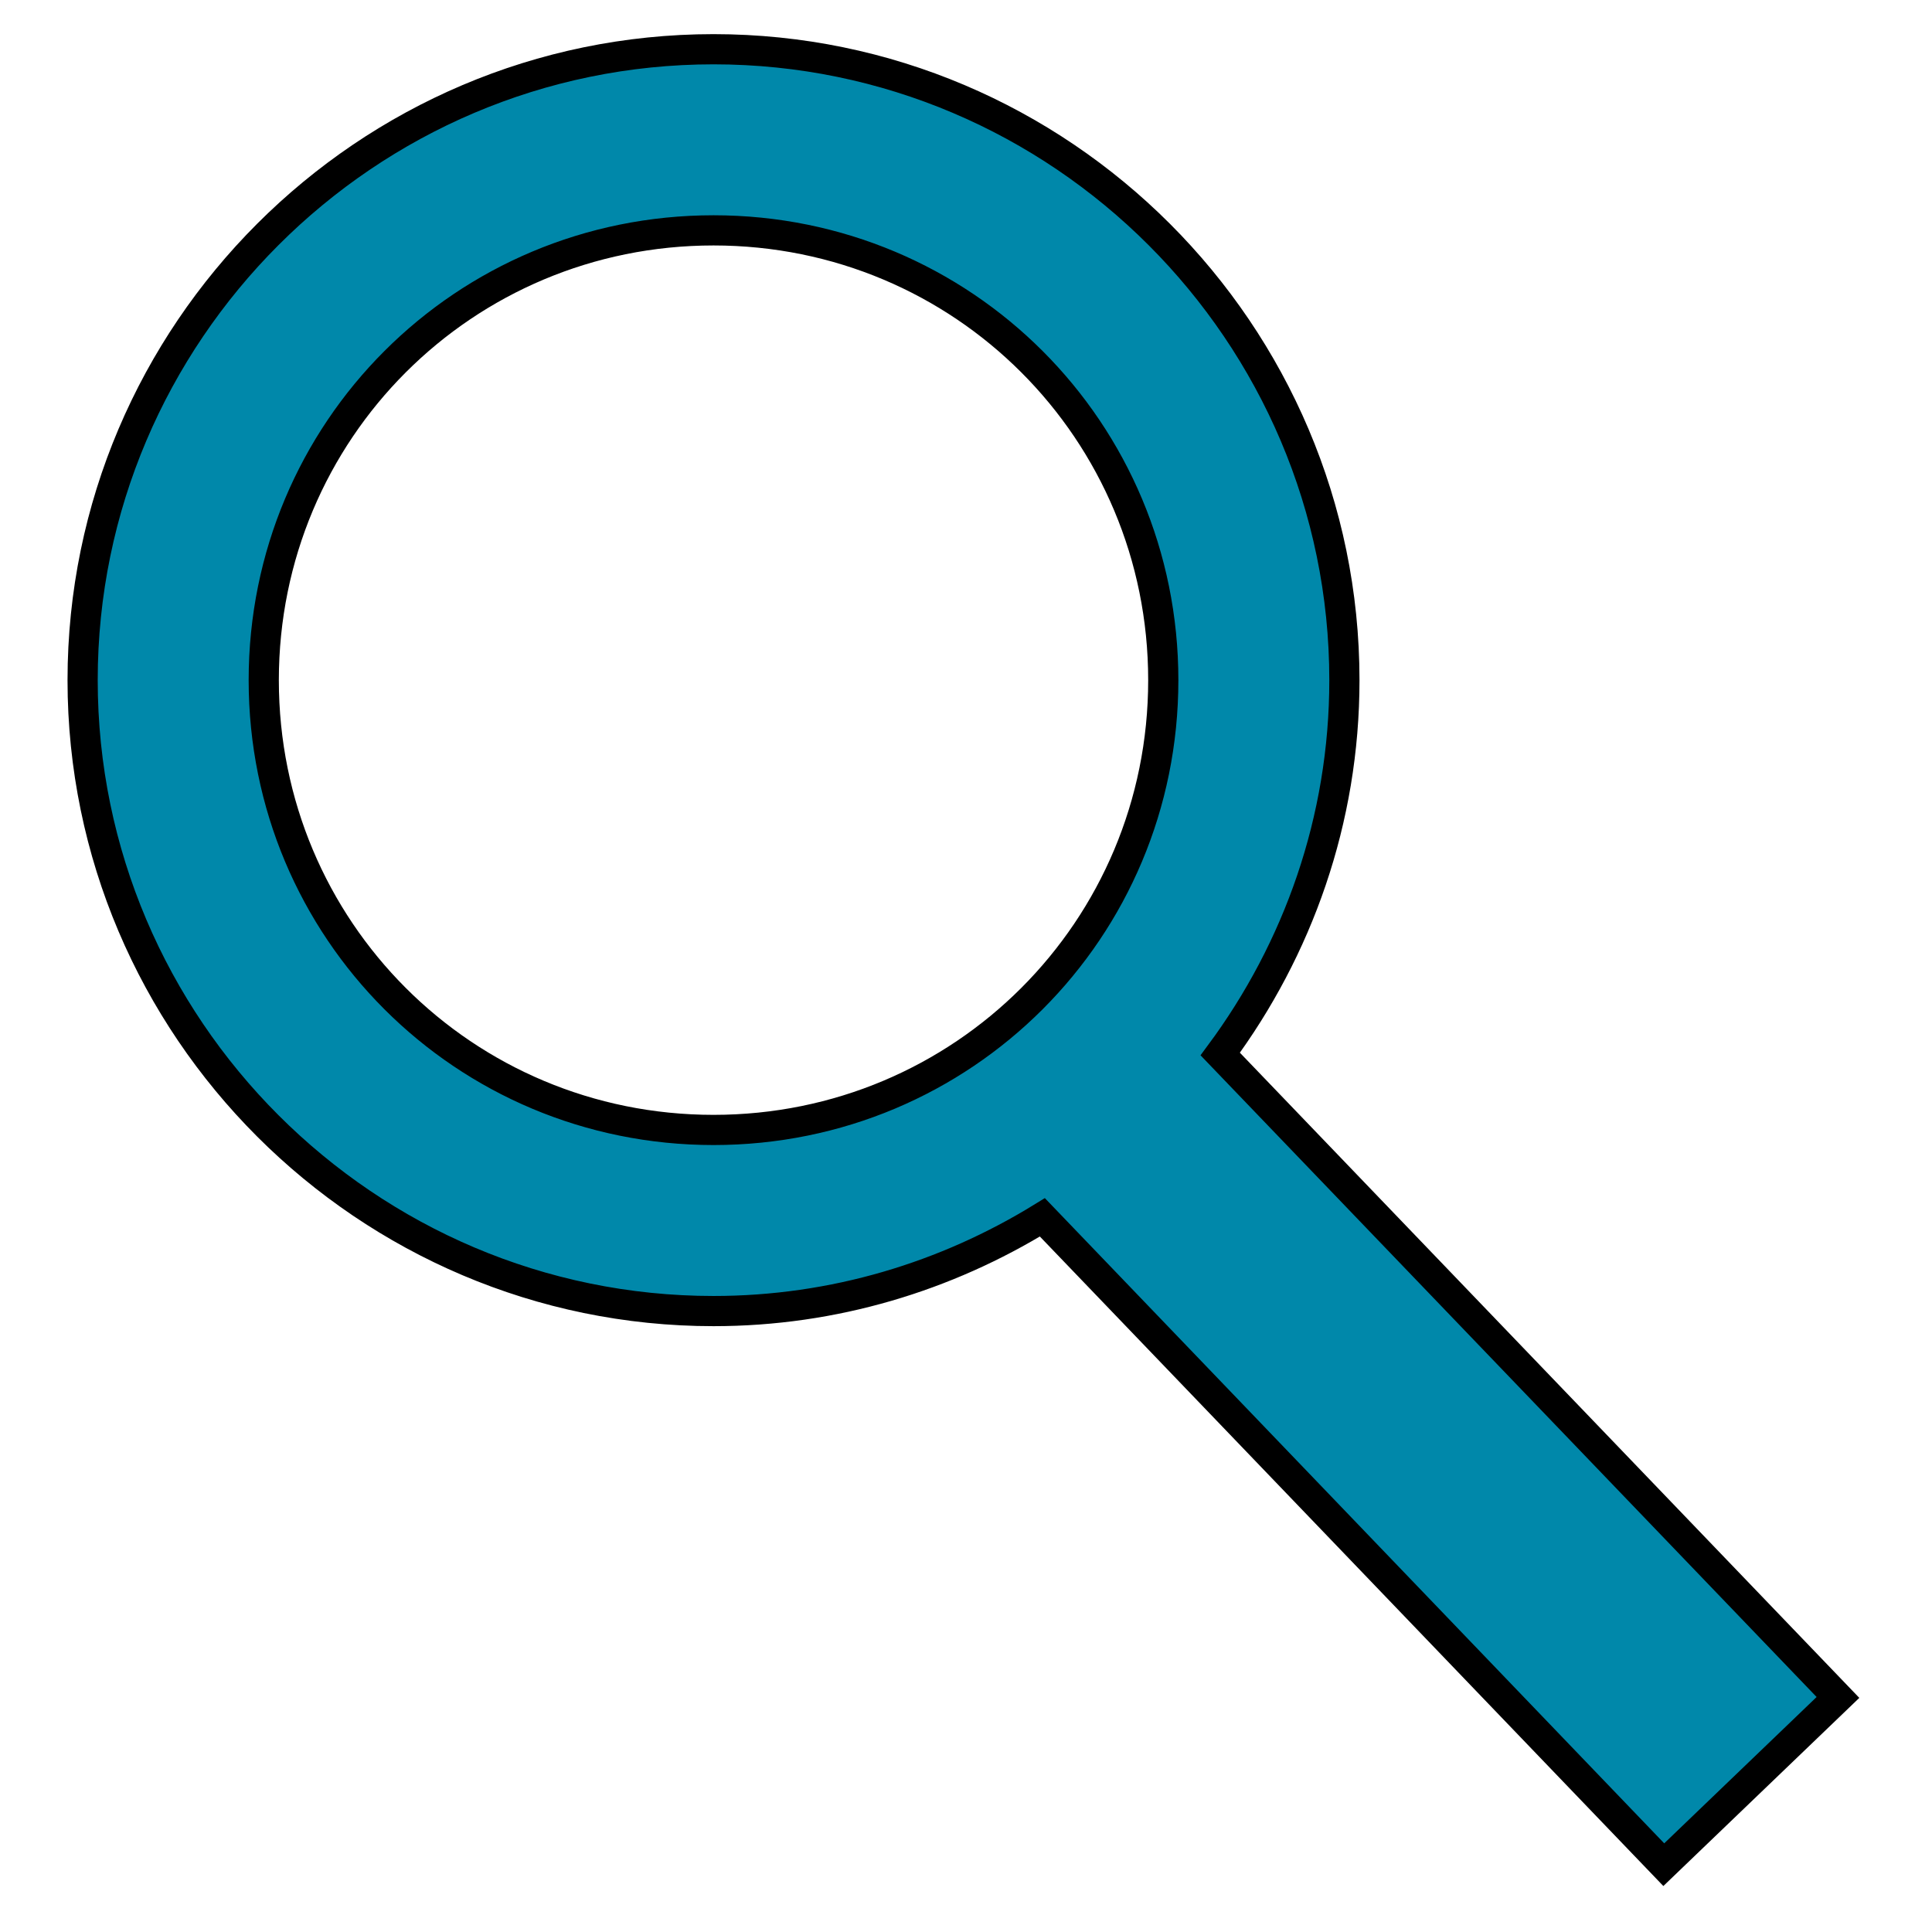 <?xml version="1.0" encoding="UTF-8" standalone="no"?>
<svg
   xmlns:osb="http://www.openswatchbook.org/uri/2009/osb"
   xmlns:dc="http://purl.org/dc/elements/1.1/"
   xmlns:cc="http://creativecommons.org/ns#"
   xmlns:rdf="http://www.w3.org/1999/02/22-rdf-syntax-ns#"
   xmlns:svg="http://www.w3.org/2000/svg"
   xmlns="http://www.w3.org/2000/svg"
   xmlns:sodipodi="http://sodipodi.sourceforge.net/DTD/sodipodi-0.dtd"
   xmlns:inkscape="http://www.inkscape.org/namespaces/inkscape"
   width="64px"
   height="64px"
   viewBox="0 0 64 64"
   version="1.1"
   id="SVGRoot"
   inkscape:version="1.0.1 (1.0.1+r75)"
   sodipodi:docname="route_sources.svg"
   shape-rendering="crispEdges">
  <defs
     id="defs2060">
    <linearGradient
       id="linearGradient2282"
       osb:paint="solid">
      <stop
         style="stop-color:#90f2ff;stop-opacity:1;"
         offset="0"
         id="stop2280" />
    </linearGradient>
  </defs>
  <sodipodi:namedview
     id="base"
     pagecolor="#ffffff"
     bordercolor="#666666"
     borderopacity="1.0"
     inkscape:pageopacity="0.0"
     inkscape:pageshadow="2"
     inkscape:zoom="11.313708"
     inkscape:cx="29.339195"
     inkscape:cy="31.320263"
     inkscape:document-units="px"
     inkscape:current-layer="layer1"
     showgrid="true"
     inkscape:window-width="1920"
     inkscape:window-height="1149"
     inkscape:window-x="0"
     inkscape:window-y="0"
     inkscape:window-maximized="1"
     inkscape:grid-bbox="true"
     inkscape:pagecheckerboard="true"
     inkscape:snap-global="false"
     inkscape:document-rotation="0">
    <inkscape:grid
       type="xygrid"
       id="grid2616" />
  </sodipodi:namedview>
  <g
     inkscape:label="Layer 1"
     inkscape:groupmode="layer"
     id="layer1">
    <path
       id="path1185"
       style="color:#000000;font-style:normal;font-variant:normal;font-weight:normal;font-stretch:normal;font-size:medium;line-height:normal;font-family:sans-serif;font-variant-ligatures:normal;font-variant-position:normal;font-variant-caps:normal;font-variant-numeric:normal;font-variant-alternates:normal;font-variant-east-asian:normal;font-feature-settings:normal;font-variation-settings:normal;text-indent:0;text-align:start;text-decoration:none;text-decoration-line:none;text-decoration-style:solid;text-decoration-color:#000000;letter-spacing:normal;word-spacing:normal;text-transform:none;writing-mode:lr-tb;direction:ltr;text-orientation:mixed;dominant-baseline:auto;baseline-shift:baseline;text-anchor:start;white-space:normal;shape-padding:0;shape-margin:0;inline-size:0;clip-rule:nonzero;display:inline;overflow:visible;visibility:visible;opacity:1;isolation:auto;mix-blend-mode:normal;color-interpolation:sRGB;color-interpolation-filters:linearRGB;solid-color:#000000;solid-opacity:1;vector-effect:none;fill:#0088aa;fill-opacity:1;fill-rule:nonzero;stroke:#000000;stroke-width:1;stroke-linecap:butt;stroke-linejoin:miter;stroke-miterlimit:4;stroke-dasharray:none;stroke-dashoffset:0;stroke-opacity:1;color-rendering:auto;image-rendering:auto;shape-rendering:auto;text-rendering:auto;enable-background:accumulate;stop-color:#000000;stop-opacity:1"
       d="m 23.637,1.631 c -11.507,0 -20.9,9.393 -20.9,20.9 0,11.507 9.393,20.9 20.9,20.9 3.991,-10e-7 7.714,-1.149 10.893,-3.105 L 55.115,61.77 60.885,56.23 40.422,34.916 c 2.571,-3.473 4.113,-7.75 4.113,-12.385 0,-11.507 -9.391,-20.9 -20.898,-20.9 z m 0,6 c 8.265,4e-7 14.898,6.636 14.898,14.9 0,8.265 -6.634,14.9 -14.898,14.9 -8.265,0 -14.9,-6.636 -14.9,-14.9 3e-7,-8.265 6.636,-14.9 14.9,-14.9 z" />
  </g>
</svg>
